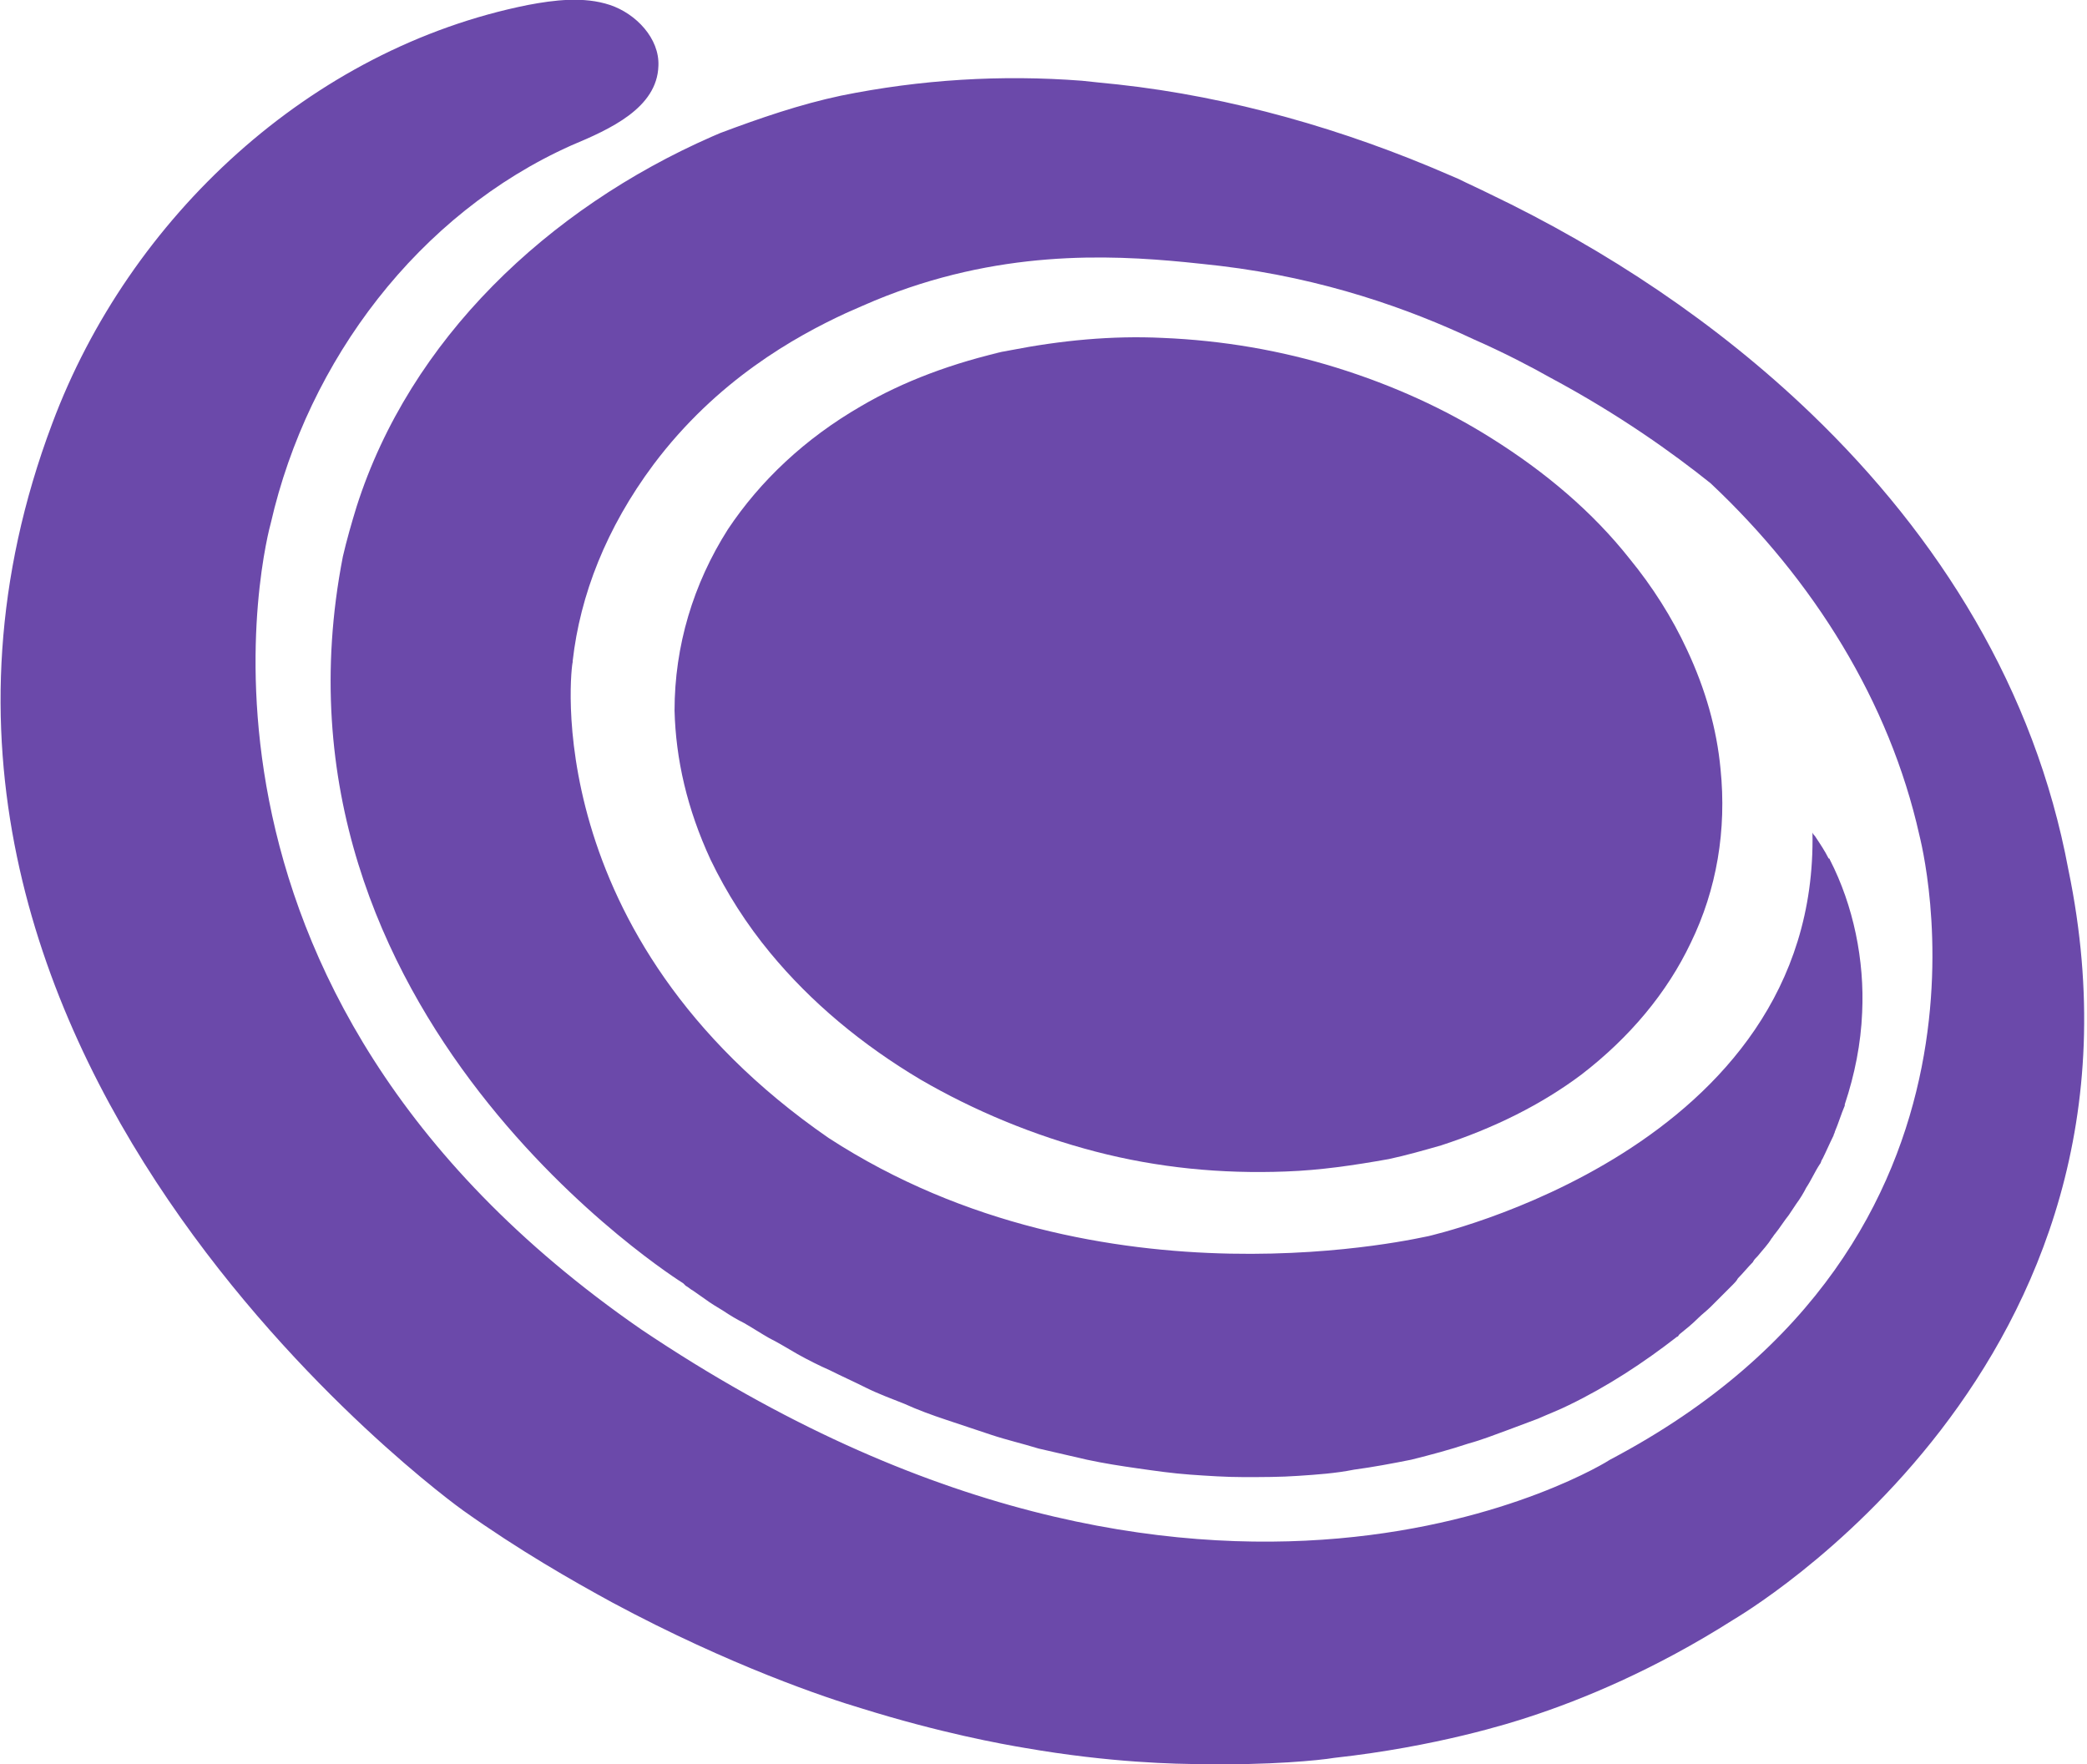 <svg enable-background="new 0 0 168 142" viewBox="0 0 168 142" xmlns="http://www.w3.org/2000/svg"><g fill="#6b49aa"><path d="m166.5 70c-2.7-14.5-10.4-26.8-20.7-36.7-7.6-7.3-16.5-13.2-25.9-17.7-.8-.4-1.7-.8-2.5-1.2-.2-.1-.5-.2-.7-.3-8.5-3.7-17.6-6.3-26.7-7.3-1-.1-2-.2-2.9-.3-6.5-.5-13-.1-19.4 1.2-3.3.7-6.5 1.8-9.7 3-.2.1-.5.2-.7.3-13.2 5.8-24.3 16.3-28.6 29.8-.4 1.3-.8 2.7-1.1 4-7.2 37 27.4 58.5 27.4 58.5.1.1.1.1.2.2.2.1.4.3.6.4.3.2.7.5 1 .7.4.3.9.6 1.4.9.6.4 1.1.7 1.7 1 .7.4 1.3.8 2 1.2.8.4 1.6.9 2.3 1.3.9.5 1.7.9 2.6 1.3 1 .5 1.9.9 2.9 1.4s2.1.9 3.1 1.3c1.1.5 2.2.9 3.4 1.3l3.6 1.2c1.2.4 2.5.7 3.8 1.1l3.9.9c1.4.3 2.7.5 4.1.7s2.8.4 4.2.5 2.9.2 4.3.2c1.5 0 3 0 4.4-.1 1.5-.1 3-.2 4.5-.5 1.5-.2 3.1-.5 4.6-.8 1.6-.4 3.1-.8 4.6-1.3 1.1-.3 2.1-.7 3.2-1.1.8-.3 1.6-.6 2.4-.9.9-.4 1.7-.7 2.5-1.1 3.1-1.5 6-3.4 8.7-5.5.1 0 .1-.1.2-.2.5-.4 1-.8 1.5-1.3.3-.3.7-.6 1-.9.2-.2.4-.4.6-.6.4-.4.8-.8 1.2-1.2.1-.1.3-.3.4-.5.4-.4.8-.9 1.2-1.3.1-.2.2-.3.4-.5.4-.5.8-.9 1.1-1.4.1-.1.2-.3.3-.4.4-.5.7-1 1.1-1.5.2-.3.4-.6.6-.9.3-.4.6-.9.8-1.3.4-.6.7-1.3 1.1-1.9.1-.1.1-.3.2-.4.3-.6.6-1.3.9-1.9 0-.1.1-.2.1-.3.3-.7.5-1.4.8-2.1 0 0 0 0 0-.1.8-2.4 1.3-4.9 1.4-7.4.2-4.2-.7-8.6-2.6-12.3 0 0 0-.1-.1-.1-.3-.6-.7-1.2-1.1-1.8-.2-.2-.2-.3-.2-.3.5 25.6-31 32.5-30.9 32.5-.2 0-26.3 6.4-48.3-7.9-23.6-16.3-20.7-38.2-20.6-38.3v-.1c.6-5.3 2.7-10.7 6.5-15.8 5.1-6.8 11.4-10.3 15.5-12.2.9-.4 1.6-.7 2.3-1 9.9-4.1 18.8-3.7 25-3.1 1 .1 1.9.2 2.8.3 8.4 1 15.3 3.5 20.4 5.9 2.5 1.1 4.6 2.2 6.2 3.1 5.6 3 9.9 6.1 12.9 8.5 8.3 7.8 14.4 17.6 16.8 28.3.1.5 8.7 32.6-24.9 50.3-.1.1-32.2 20.3-78-10.5-39.9-27.6-30-64.2-29.8-64.9 3-13.1 11.9-24.9 24.2-30.4 3.1-1.3 6.9-3 7-6.4.1-2.2-1.8-4.2-3.9-4.9s-4.5-.4-6.6 0c-17.5 3.5-32.1 17.1-38.3 33.7-18.9 50.2 32.8 87.3 33.1 87.5 4.5 3.2 8.7 5.6 12 7.4 9.5 5.1 17.3 7.7 20 8.5 6.4 2 11.4 2.9 13.2 3.2 6.9 1.2 12.2 1.3 14.3 1.3 5.4.1 9.4-.3 10.6-.5 8.2-.9 14.2-2.8 15.7-3.3 4.3-1.4 10.1-3.8 16.4-7.8.3-.2 35.3-20.4 27-60.4z"/><path d="m127.3 86.5c3.9-3 6.9-6.6 8.8-10.6 2.1-4.3 2.9-9.1 2.4-14-.3-3.2-1.2-6.4-2.7-9.6-1.2-2.6-2.8-5.1-4.6-7.3-3-3.8-6.8-7-11.1-9.7-3.8-2.4-8-4.3-12.5-5.7-4.5-1.4-9.2-2.2-14-2.4-4.1-.2-8.2.2-12.3 1s0 0-.1 0c-4.5 1-8.5 2.5-11.9 4.5-4.5 2.6-8.1 6-10.7 9.9l.3.1-.3-.1c-2.8 4.4-4.3 9.4-4.3 14.6.1 3.9 1 7.9 2.9 12 1.3 2.7 2.9 5.2 4.8 7.5 3.3 4 7.4 7.4 12.1 10.2 4.3 2.5 9.1 4.5 14.1 5.8 5 1.3 10.1 1.8 15.3 1.6 2.8-.1 5.5-.5 8.3-1 1.4-.3 2.8-.7 4.2-1.1v-.1.1c4.3-1.4 8.1-3.3 11.3-5.7z"/></g></svg>
